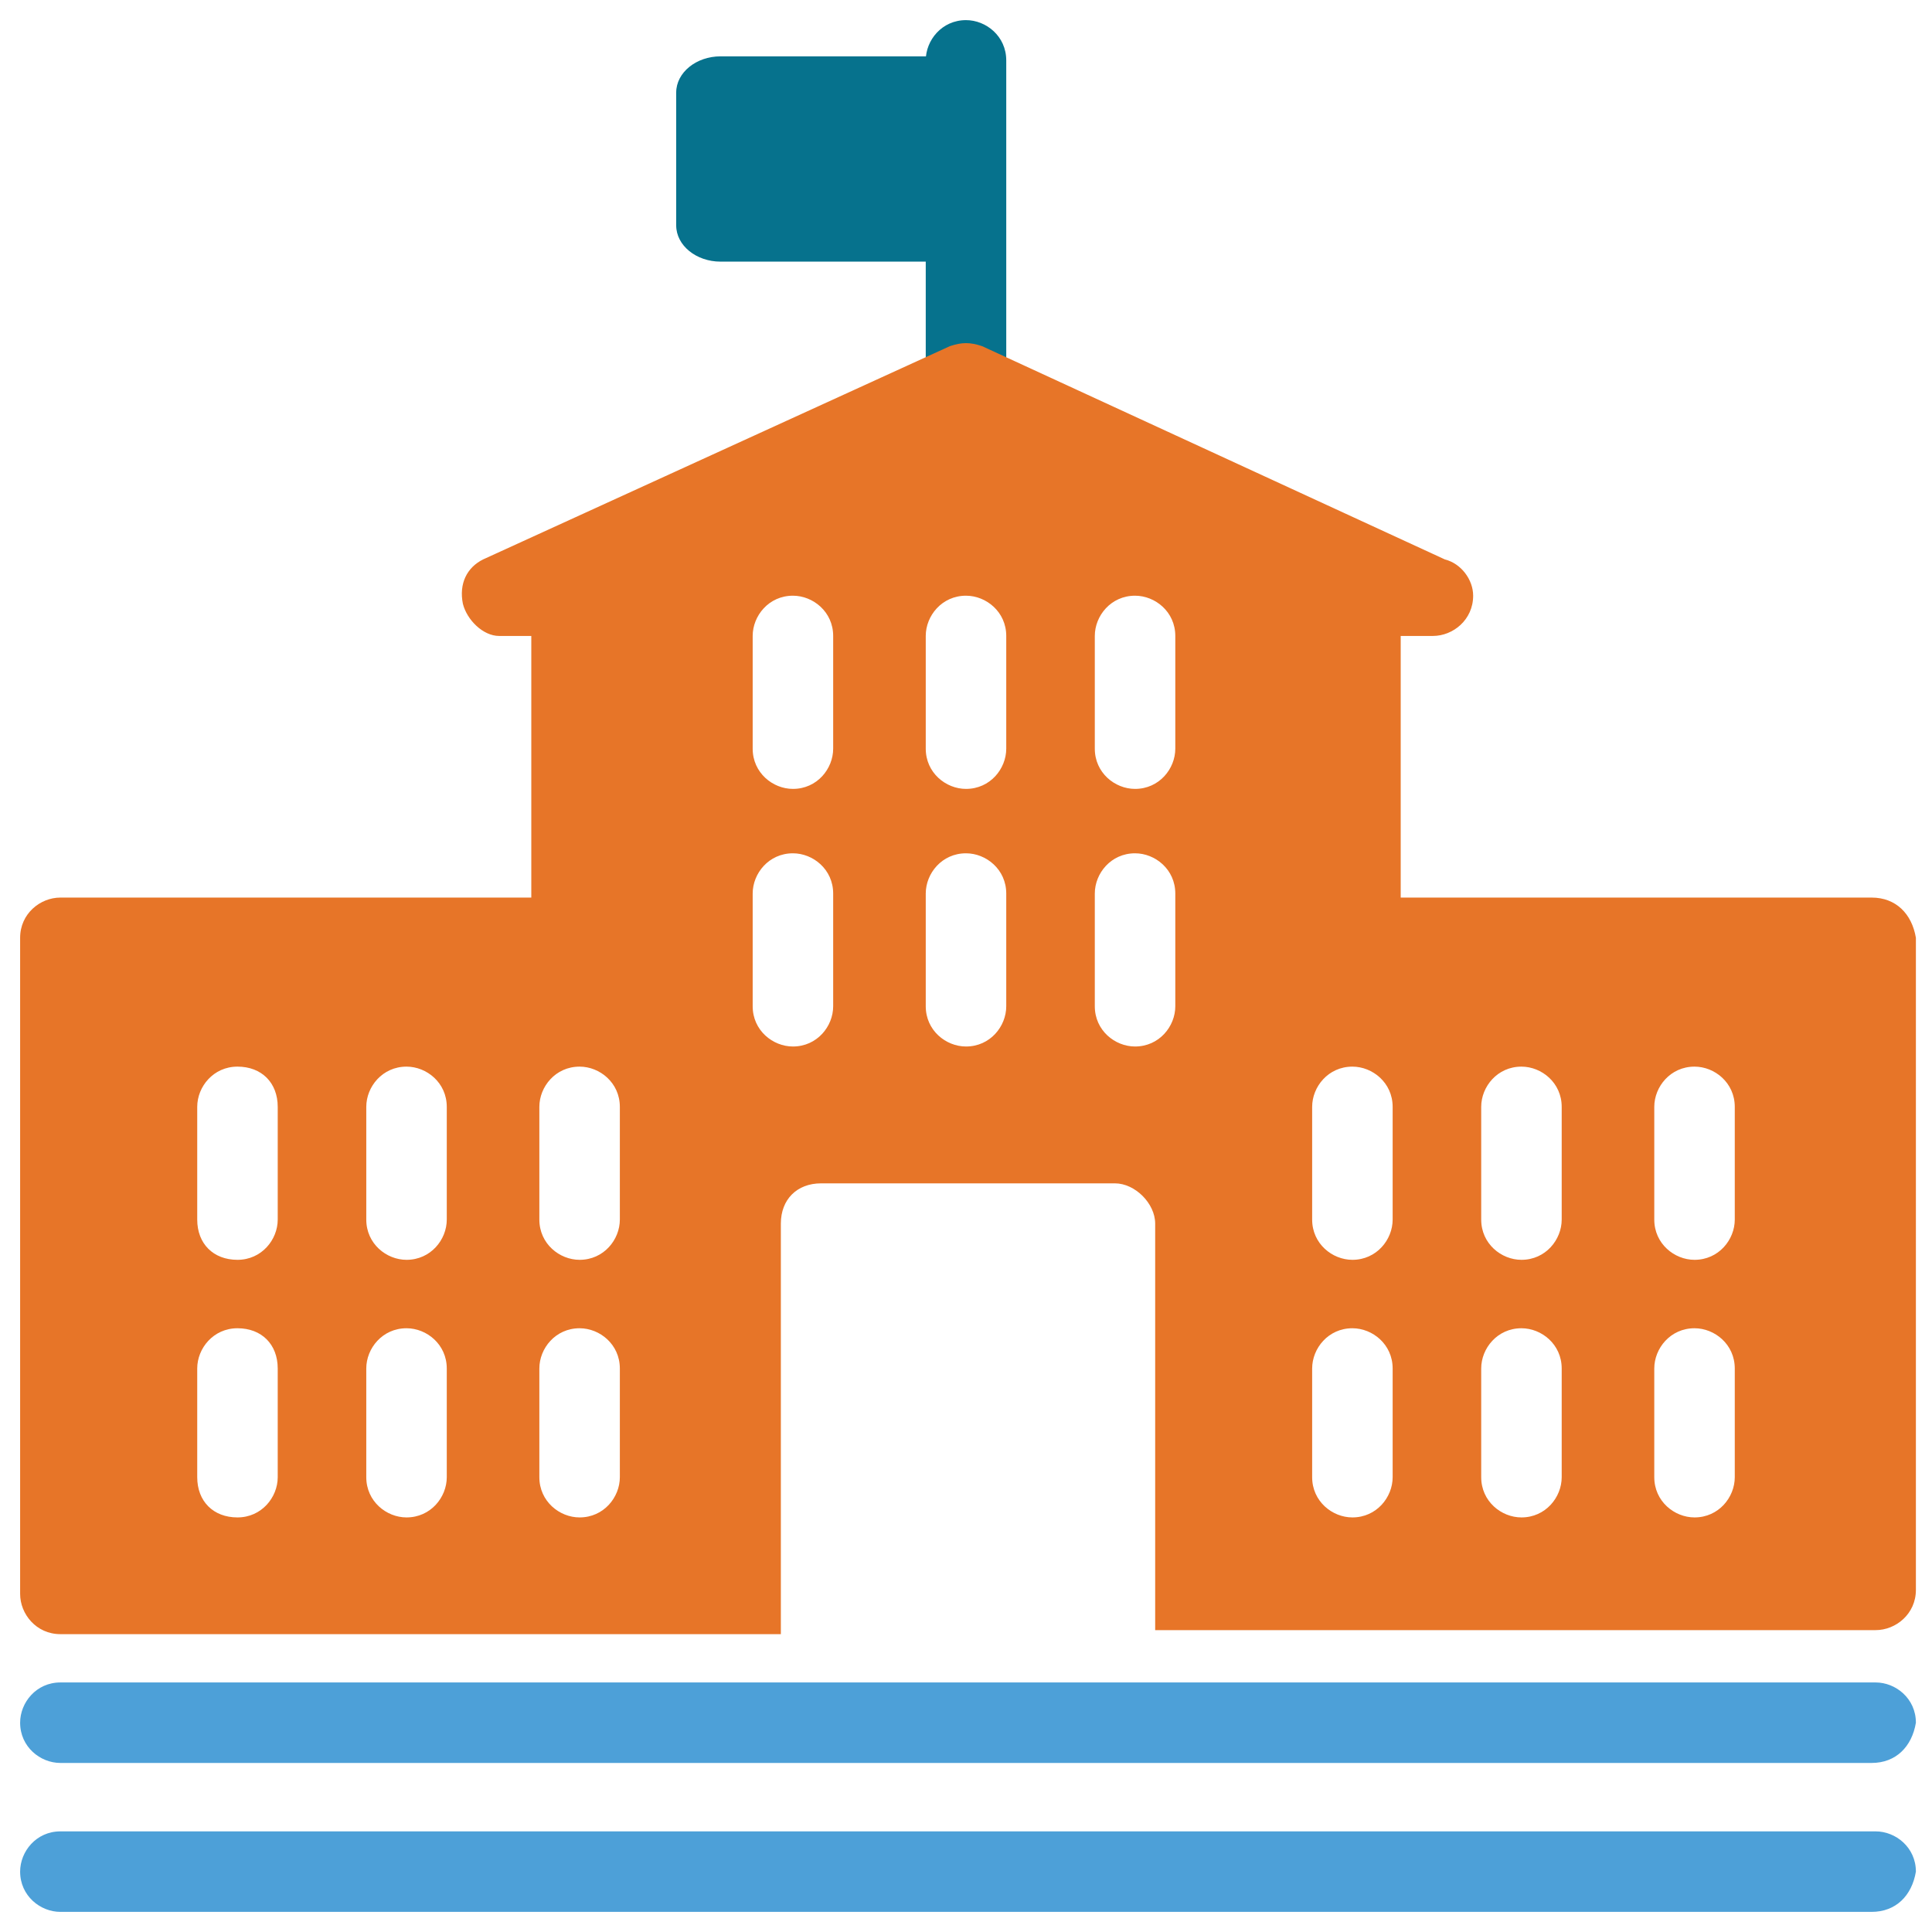 <?xml version="1.0" encoding="utf-8"?>
<!-- Generator: Adobe Illustrator 18.0.0, SVG Export Plug-In . SVG Version: 6.00 Build 0)  -->
<!DOCTYPE svg PUBLIC "-//W3C//DTD SVG 1.1//EN" "http://www.w3.org/Graphics/SVG/1.1/DTD/svg11.dtd">
<svg version="1.1" id="Layer_1" xmlns="http://www.w3.org/2000/svg" xmlns:xlink="http://www.w3.org/1999/xlink" x="0px" y="0px"
	 viewBox="0 0 48 48" enable-background="new 0 0 48 48" xml:space="preserve">
<g>
	<path fill="#06728D" d="M23.2,4.8V3.2c0.6,0,1.1-0.4,1.1-0.9c0-0.5-0.5-0.9-1.1-0.9h-5.3c-0.6,0-1.1,0.4-1.1,0.9v3.3
		c0,0.5,0.5,0.9,1.1,0.9h5.3c0.6,0,1.1-0.4,1.1-0.9C24.3,5.2,23.8,4.8,23.2,4.8z"/>
	<path fill="#06728D" d="M24,10.5c-0.5,0-1-0.4-1-1v-8c0-0.5,0.4-1,1-1c0.5,0,1,0.4,1,1v8C25,10,24.5,10.5,24,10.5z"/>
	<path fill="#4DA0D8" d="M46.5,43.8H1.5c-0.5,0-1-0.4-1-1c0-0.5,0.4-1,1-1h45.1c0.5,0,1,0.4,1,1C47.5,43.4,47.1,43.8,46.5,43.8z"/>
	<path fill="#4DA0D8" d="M46.5,47.5H1.5c-0.5,0-1-0.4-1-1c0-0.5,0.4-1,1-1h45.1c0.5,0,1,0.4,1,1C47.5,47.1,47.1,47.5,46.5,47.5z"/>
	<path fill="#E77528" d="M46.5,22.3H34.8v-6.5h0.8c0,0,0,0,0,0c0.5,0,1-0.4,1-1c0-0.4-0.3-0.8-0.7-0.9L24.4,8.6
		c-0.3-0.1-0.5-0.1-0.8,0L12,13.9c-0.4,0.2-0.6,0.6-0.5,1.1c0.1,0.4,0.5,0.8,0.9,0.8h0.8v6.5H1.5c-0.5,0-1,0.4-1,1v16.3
		c0,0.5,0.4,1,1,1h17.9V30.4c0-0.6,0.4-1,1-1h7.3c0.5,0,1,0.5,1,1v10.1h17.9c0.5,0,1-0.4,1-1V23.3C47.5,22.7,47.1,22.3,46.5,22.3z
		 M6.9,36.7c0,0.5-0.4,1-1,1s-1-0.4-1-1V34c0-0.5,0.4-1,1-1s1,0.4,1,1V36.7z M6.9,30.3c0,0.5-0.4,1-1,1s-1-0.4-1-1v-2.8
		c0-0.5,0.4-1,1-1s1,0.4,1,1V30.3z M11.1,36.7c0,0.5-0.4,1-1,1c-0.5,0-1-0.4-1-1V34c0-0.5,0.4-1,1-1c0.5,0,1,0.4,1,1V36.7z
		 M11.1,30.3c0,0.5-0.4,1-1,1c-0.5,0-1-0.4-1-1v-2.8c0-0.5,0.4-1,1-1c0.5,0,1,0.4,1,1V30.3z M15.4,36.7c0,0.5-0.4,1-1,1
		c-0.5,0-1-0.4-1-1V34c0-0.5,0.4-1,1-1c0.5,0,1,0.4,1,1V36.7z M15.4,30.3c0,0.5-0.4,1-1,1c-0.5,0-1-0.4-1-1v-2.8c0-0.5,0.4-1,1-1
		c0.5,0,1,0.4,1,1V30.3z M20.7,25c0,0.5-0.4,1-1,1c-0.5,0-1-0.4-1-1v-2.8c0-0.5,0.4-1,1-1c0.5,0,1,0.4,1,1V25z M20.7,18.6
		c0,0.5-0.4,1-1,1c-0.5,0-1-0.4-1-1v-2.8c0-0.5,0.4-1,1-1c0.5,0,1,0.4,1,1V18.6z M25,25c0,0.5-0.4,1-1,1c-0.5,0-1-0.4-1-1v-2.8
		c0-0.5,0.4-1,1-1c0.5,0,1,0.4,1,1V25z M25,18.6c0,0.5-0.4,1-1,1c-0.5,0-1-0.4-1-1v-2.8c0-0.5,0.4-1,1-1c0.5,0,1,0.4,1,1V18.6z
		 M29.2,25c0,0.5-0.4,1-1,1c-0.5,0-1-0.4-1-1v-2.8c0-0.5,0.4-1,1-1c0.5,0,1,0.4,1,1V25z M29.2,18.6c0,0.5-0.4,1-1,1
		c-0.5,0-1-0.4-1-1v-2.8c0-0.5,0.4-1,1-1c0.5,0,1,0.4,1,1V18.6z M34.6,36.7c0,0.5-0.4,1-1,1c-0.5,0-1-0.4-1-1V34c0-0.5,0.4-1,1-1
		c0.5,0,1,0.4,1,1V36.7z M34.6,30.3c0,0.5-0.4,1-1,1c-0.5,0-1-0.4-1-1v-2.8c0-0.5,0.4-1,1-1c0.5,0,1,0.4,1,1V30.3z M38.8,36.7
		c0,0.5-0.4,1-1,1c-0.5,0-1-0.4-1-1V34c0-0.5,0.4-1,1-1c0.5,0,1,0.4,1,1V36.7z M38.8,30.3c0,0.5-0.4,1-1,1c-0.5,0-1-0.4-1-1v-2.8
		c0-0.5,0.4-1,1-1c0.5,0,1,0.4,1,1V30.3z M43.1,36.7c0,0.5-0.4,1-1,1c-0.5,0-1-0.4-1-1V34c0-0.5,0.4-1,1-1c0.5,0,1,0.4,1,1V36.7z
		 M43.1,30.3c0,0.5-0.4,1-1,1c-0.5,0-1-0.4-1-1v-2.8c0-0.5,0.4-1,1-1c0.5,0,1,0.4,1,1V30.3z"/>
</g>
</svg>
